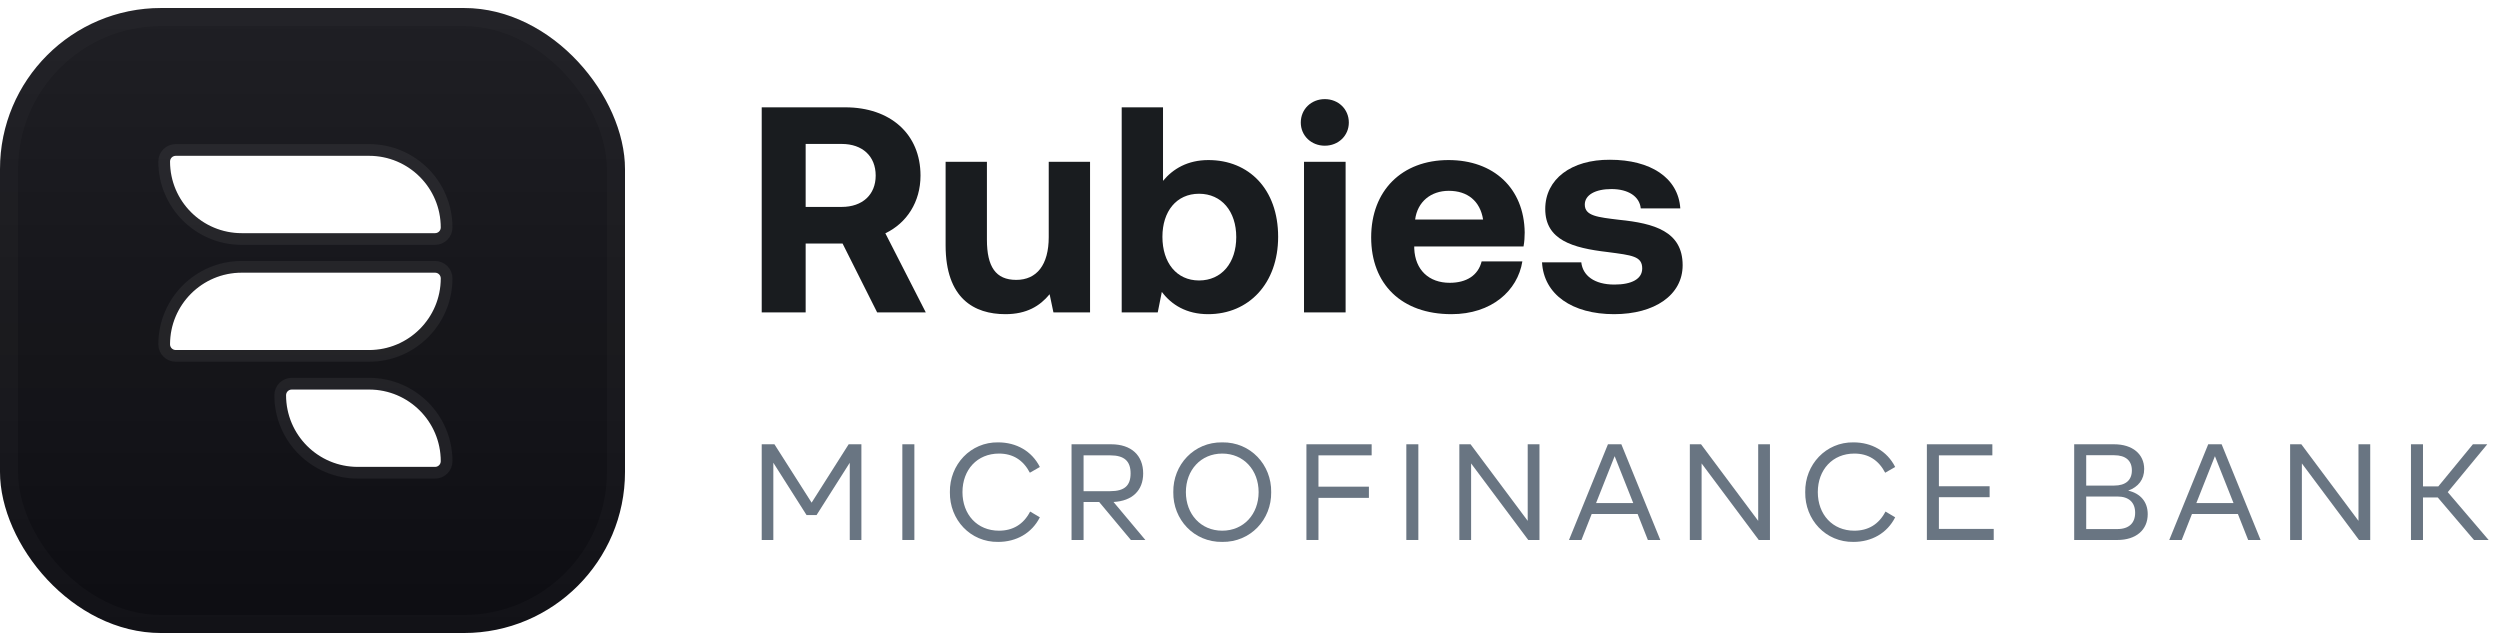 <svg width="156" height="40" viewBox="0 0 156 40" fill="none" xmlns="http://www.w3.org/2000/svg">
<g clip-path="url(#clip0_2229_33)">
<rect y="0.5" width="39" height="39" rx="10.053" fill="#0D0D12"/>
<rect y="0.5" width="39" height="39" fill="url(#paint0_linear_2229_33)" fill-opacity="0.16"/>
<g filter="url(#filter0_b_2229_33)">
<path d="M10.61 10.078C10.61 9.882 10.769 9.723 10.965 9.723H23.032C25.502 9.723 27.504 11.725 27.504 14.195C27.504 14.391 27.345 14.55 27.149 14.55H15.082C12.612 14.55 10.61 12.548 10.61 10.078Z" fill="white"/>
<path d="M10.965 9.358C10.567 9.358 10.245 9.681 10.245 10.078C10.245 12.75 12.41 14.915 15.082 14.915H27.149C27.546 14.915 27.869 14.593 27.869 14.195C27.869 11.524 25.703 9.358 23.032 9.358H10.965Z" stroke="white" stroke-opacity="0.06" stroke-width="0.73"/>
</g>
<g filter="url(#filter1_b_2229_33)">
<path d="M10.61 21.487C10.61 21.683 10.769 21.842 10.965 21.842H23.032C25.502 21.842 27.504 19.84 27.504 17.37C27.504 17.174 27.345 17.015 27.148 17.015H15.082C12.612 17.015 10.61 19.017 10.61 21.487Z" fill="white"/>
<path d="M10.965 22.207C10.567 22.207 10.245 21.884 10.245 21.487C10.245 18.815 12.41 16.65 15.082 16.65H27.148C27.546 16.65 27.869 16.972 27.869 17.37C27.869 20.041 25.703 22.207 23.032 22.207H10.965Z" stroke="white" stroke-opacity="0.06" stroke-width="0.73"/>
</g>
<g filter="url(#filter2_b_2229_33)">
<path d="M17.85 24.662C17.85 24.466 18.009 24.307 18.205 24.307H23.032C25.502 24.307 27.504 26.309 27.504 28.779C27.504 28.975 27.345 29.134 27.149 29.134H22.322C19.852 29.134 17.85 27.132 17.85 24.662Z" fill="white"/>
<path d="M18.205 23.942C17.808 23.942 17.485 24.264 17.485 24.662C17.485 27.333 19.651 29.499 22.322 29.499H27.149C27.546 29.499 27.869 29.176 27.869 28.779C27.869 26.107 25.703 23.942 23.032 23.942H18.205Z" stroke="white" stroke-opacity="0.06" stroke-width="0.73"/>
</g>
</g>
<rect x="0.562" y="1.062" width="37.875" height="37.875" rx="9.491" stroke="white" stroke-opacity="0.02" stroke-width="1.125"/>
<path d="M96.222 16.368H98.672C98.763 17.19 99.476 17.757 100.738 17.757C101.816 17.757 102.474 17.41 102.474 16.752C102.474 15.984 101.835 15.929 100.317 15.728C98.123 15.472 96.423 14.978 96.423 13.04C96.423 11.176 98.05 9.951 100.463 9.969C102.986 9.969 104.723 11.084 104.851 13.004H102.383C102.31 12.254 101.597 11.797 100.555 11.797C99.549 11.797 98.891 12.163 98.891 12.766C98.891 13.479 99.696 13.552 101.048 13.717C103.206 13.936 104.997 14.43 104.997 16.55C104.997 18.415 103.242 19.604 100.719 19.604C98.105 19.604 96.332 18.379 96.222 16.368Z" fill="#191C1F"/>
<path d="M90.571 19.604C87.445 19.604 85.561 17.721 85.561 14.814C85.561 11.889 87.481 9.988 90.388 9.988C93.203 9.988 95.104 11.742 95.141 14.503C95.141 14.777 95.123 15.088 95.068 15.38H88.249V15.508C88.304 16.843 89.163 17.647 90.461 17.647C91.503 17.647 92.234 17.19 92.454 16.313H94.995C94.702 18.141 93.075 19.604 90.571 19.604ZM88.304 13.699H92.545C92.362 12.547 91.576 11.907 90.406 11.907C89.291 11.907 88.45 12.584 88.304 13.699Z" fill="#191C1F"/>
<path d="M82.668 9.092C81.827 9.092 81.169 8.47 81.169 7.648C81.169 6.807 81.827 6.185 82.668 6.185C83.509 6.185 84.167 6.807 84.167 7.648C84.167 8.47 83.509 9.092 82.668 9.092ZM81.37 19.494V10.097H83.966V19.494H81.37Z" fill="#191C1F"/>
<path d="M75.405 9.988C77.928 9.988 79.756 11.797 79.756 14.777C79.756 17.684 77.928 19.604 75.387 19.604C74.034 19.604 73.102 19.018 72.498 18.214L72.243 19.494H69.994V6.697H72.572V11.286C73.193 10.536 74.107 9.988 75.405 9.988ZM74.82 17.501C76.228 17.501 77.142 16.404 77.142 14.796C77.142 13.187 76.228 12.09 74.82 12.09C73.412 12.09 72.535 13.187 72.535 14.777C72.535 16.386 73.412 17.501 74.82 17.501Z" fill="#191C1F"/>
<path d="M65.441 14.796V10.097H68.019V19.494H65.734L65.496 18.36C64.893 19.092 64.07 19.604 62.736 19.604C60.798 19.604 59.006 18.635 59.006 15.307V10.097H61.584V14.96C61.584 16.642 62.132 17.465 63.412 17.465C64.692 17.465 65.441 16.532 65.441 14.796Z" fill="#191C1F"/>
<path d="M47.531 19.494V6.697H52.741C55.557 6.697 57.44 8.361 57.44 10.956C57.44 12.602 56.581 13.918 55.246 14.558L57.769 19.494H54.734L52.577 15.198H50.273V19.494H47.531ZM52.522 8.982H50.273V12.912H52.522C53.82 12.912 54.643 12.145 54.643 10.956C54.643 9.75 53.82 8.982 52.522 8.982Z" fill="#191C1F"/>
<path d="M154.377 33.695L152.116 31.042H151.195V33.695H150.444V27.723H151.195V30.351H152.15L154.309 27.723H155.205L152.739 30.709L155.29 33.695H154.377Z" fill="#697582"/>
<path d="M147.169 27.723H147.902V33.695H147.203L143.637 28.918V33.695H142.903V27.723H143.603L147.169 32.501V27.723Z" fill="#697582"/>
<path d="M140.285 33.695L139.645 32.074H136.778L136.138 33.695H135.362L137.793 27.723H138.63L141.061 33.695H140.285ZM137.051 31.392H139.372L138.211 28.465L137.051 31.392Z" fill="#697582"/>
<path d="M134.018 32.083C134.018 33.064 133.293 33.695 132.124 33.695H129.429V27.723H131.92C133.071 27.723 133.797 28.337 133.797 29.267C133.797 29.916 133.438 30.385 132.798 30.615C133.575 30.794 134.018 31.323 134.018 32.083ZM131.92 28.406H130.179V30.3H131.92C132.645 30.3 133.029 29.958 133.029 29.353C133.029 28.747 132.645 28.406 131.92 28.406ZM133.233 31.997C133.233 31.358 132.85 30.982 132.124 30.982H130.179V33.013H132.124C132.85 33.013 133.233 32.637 133.233 31.997Z" fill="#697582"/>
<path d="M120.987 33.004H124.408V33.695H120.237V27.723H124.323V28.414H120.987V30.342H124.152V31.025H120.987V33.004Z" fill="#697582"/>
<path d="M112.646 30.709C112.62 28.986 113.942 27.578 115.657 27.604C116.783 27.604 117.756 28.141 118.259 29.14L117.636 29.498C117.218 28.704 116.579 28.303 115.708 28.303C114.352 28.303 113.431 29.31 113.431 30.709C113.431 32.108 114.352 33.115 115.708 33.115C116.562 33.115 117.235 32.731 117.654 31.921L118.259 32.279C117.756 33.277 116.783 33.815 115.657 33.815C113.925 33.84 112.62 32.432 112.646 30.709Z" fill="#697582"/>
<path d="M109.711 27.723H110.445V33.695H109.746L106.18 28.918V33.695H105.446V27.723H106.145L109.711 32.501V27.723Z" fill="#697582"/>
<path d="M102.827 33.695L102.188 32.074H99.321L98.681 33.695H97.905L100.336 27.723H101.172L103.604 33.695H102.827ZM99.594 31.392H101.915L100.754 28.465L99.594 31.392Z" fill="#697582"/>
<path d="M95.329 27.723H96.063V33.695H95.363L91.797 28.918V33.695H91.063V27.723H91.763L95.329 32.501V27.723Z" fill="#697582"/>
<path d="M87.755 33.695V27.723H88.505V33.695H87.755Z" fill="#697582"/>
<path d="M85.591 28.414H82.272V30.368H85.42V31.067H82.272V33.695H81.521V27.723H85.591V28.414Z" fill="#697582"/>
<path d="M73.214 30.709C73.189 29.003 74.502 27.578 76.268 27.604C78.034 27.578 79.348 29.003 79.322 30.709C79.348 32.416 78.034 33.84 76.268 33.815C74.502 33.84 73.189 32.416 73.214 30.709ZM78.538 30.709C78.538 29.336 77.608 28.303 76.268 28.303C74.929 28.303 73.999 29.336 73.999 30.709C73.999 32.083 74.929 33.115 76.268 33.115C77.608 33.115 78.538 32.083 78.538 30.709Z" fill="#697582"/>
<path d="M70.567 33.695L68.587 31.323H67.615V33.695H66.864V27.723H69.338C70.592 27.723 71.334 28.414 71.334 29.54C71.334 30.607 70.652 31.264 69.483 31.323L71.471 33.695H70.567ZM67.615 28.414V30.649H69.278C70.174 30.649 70.549 30.3 70.549 29.54C70.549 28.781 70.165 28.414 69.278 28.414H67.615Z" fill="#697582"/>
<path d="M59.273 30.709C59.248 28.986 60.57 27.578 62.285 27.604C63.411 27.604 64.383 28.141 64.887 29.14L64.264 29.498C63.846 28.704 63.206 28.303 62.336 28.303C60.979 28.303 60.058 29.31 60.058 30.709C60.058 32.108 60.979 33.115 62.336 33.115C63.189 33.115 63.863 32.731 64.281 31.921L64.887 32.279C64.383 33.277 63.411 33.815 62.285 33.815C60.553 33.84 59.248 32.432 59.273 30.709Z" fill="#697582"/>
<path d="M56.306 33.695V27.723H57.057V33.695H56.306Z" fill="#697582"/>
<path d="M52.957 27.723H53.751V33.695H53.025V28.875L50.952 32.142H50.33L48.256 28.875V33.695H47.531V27.723H48.325L50.645 31.366L52.957 27.723Z" fill="#697582"/>
<defs>
<filter id="filter0_b_2229_33" x="8.602" y="7.715" width="20.91" height="8.843" filterUnits="userSpaceOnUse" color-interpolation-filters="sRGB">
<feFlood flood-opacity="0" result="BackgroundImageFix"/>
<feGaussianBlur in="BackgroundImageFix" stdDeviation="0.639"/>
<feComposite in2="SourceAlpha" operator="in" result="effect1_backgroundBlur_2229_33"/>
<feBlend mode="normal" in="SourceGraphic" in2="effect1_backgroundBlur_2229_33" result="shape"/>
</filter>
<filter id="filter1_b_2229_33" x="8.602" y="15.007" width="20.91" height="8.843" filterUnits="userSpaceOnUse" color-interpolation-filters="sRGB">
<feFlood flood-opacity="0" result="BackgroundImageFix"/>
<feGaussianBlur in="BackgroundImageFix" stdDeviation="0.639"/>
<feComposite in2="SourceAlpha" operator="in" result="effect1_backgroundBlur_2229_33"/>
<feBlend mode="normal" in="SourceGraphic" in2="effect1_backgroundBlur_2229_33" result="shape"/>
</filter>
<filter id="filter2_b_2229_33" x="15.842" y="22.299" width="13.669" height="8.843" filterUnits="userSpaceOnUse" color-interpolation-filters="sRGB">
<feFlood flood-opacity="0" result="BackgroundImageFix"/>
<feGaussianBlur in="BackgroundImageFix" stdDeviation="0.639"/>
<feComposite in2="SourceAlpha" operator="in" result="effect1_backgroundBlur_2229_33"/>
<feBlend mode="normal" in="SourceGraphic" in2="effect1_backgroundBlur_2229_33" result="shape"/>
</filter>
<linearGradient id="paint0_linear_2229_33" x1="19.5" y1="-43.68" x2="19.5" y2="39.5" gradientUnits="userSpaceOnUse">
<stop stop-color="white"/>
<stop offset="1" stop-color="white" stop-opacity="0"/>
</linearGradient>
<clipPath id="clip0_2229_33">
<rect y="0.5" width="39" height="39" rx="10.053" fill="white"/>
</clipPath>
</defs>
</svg>
